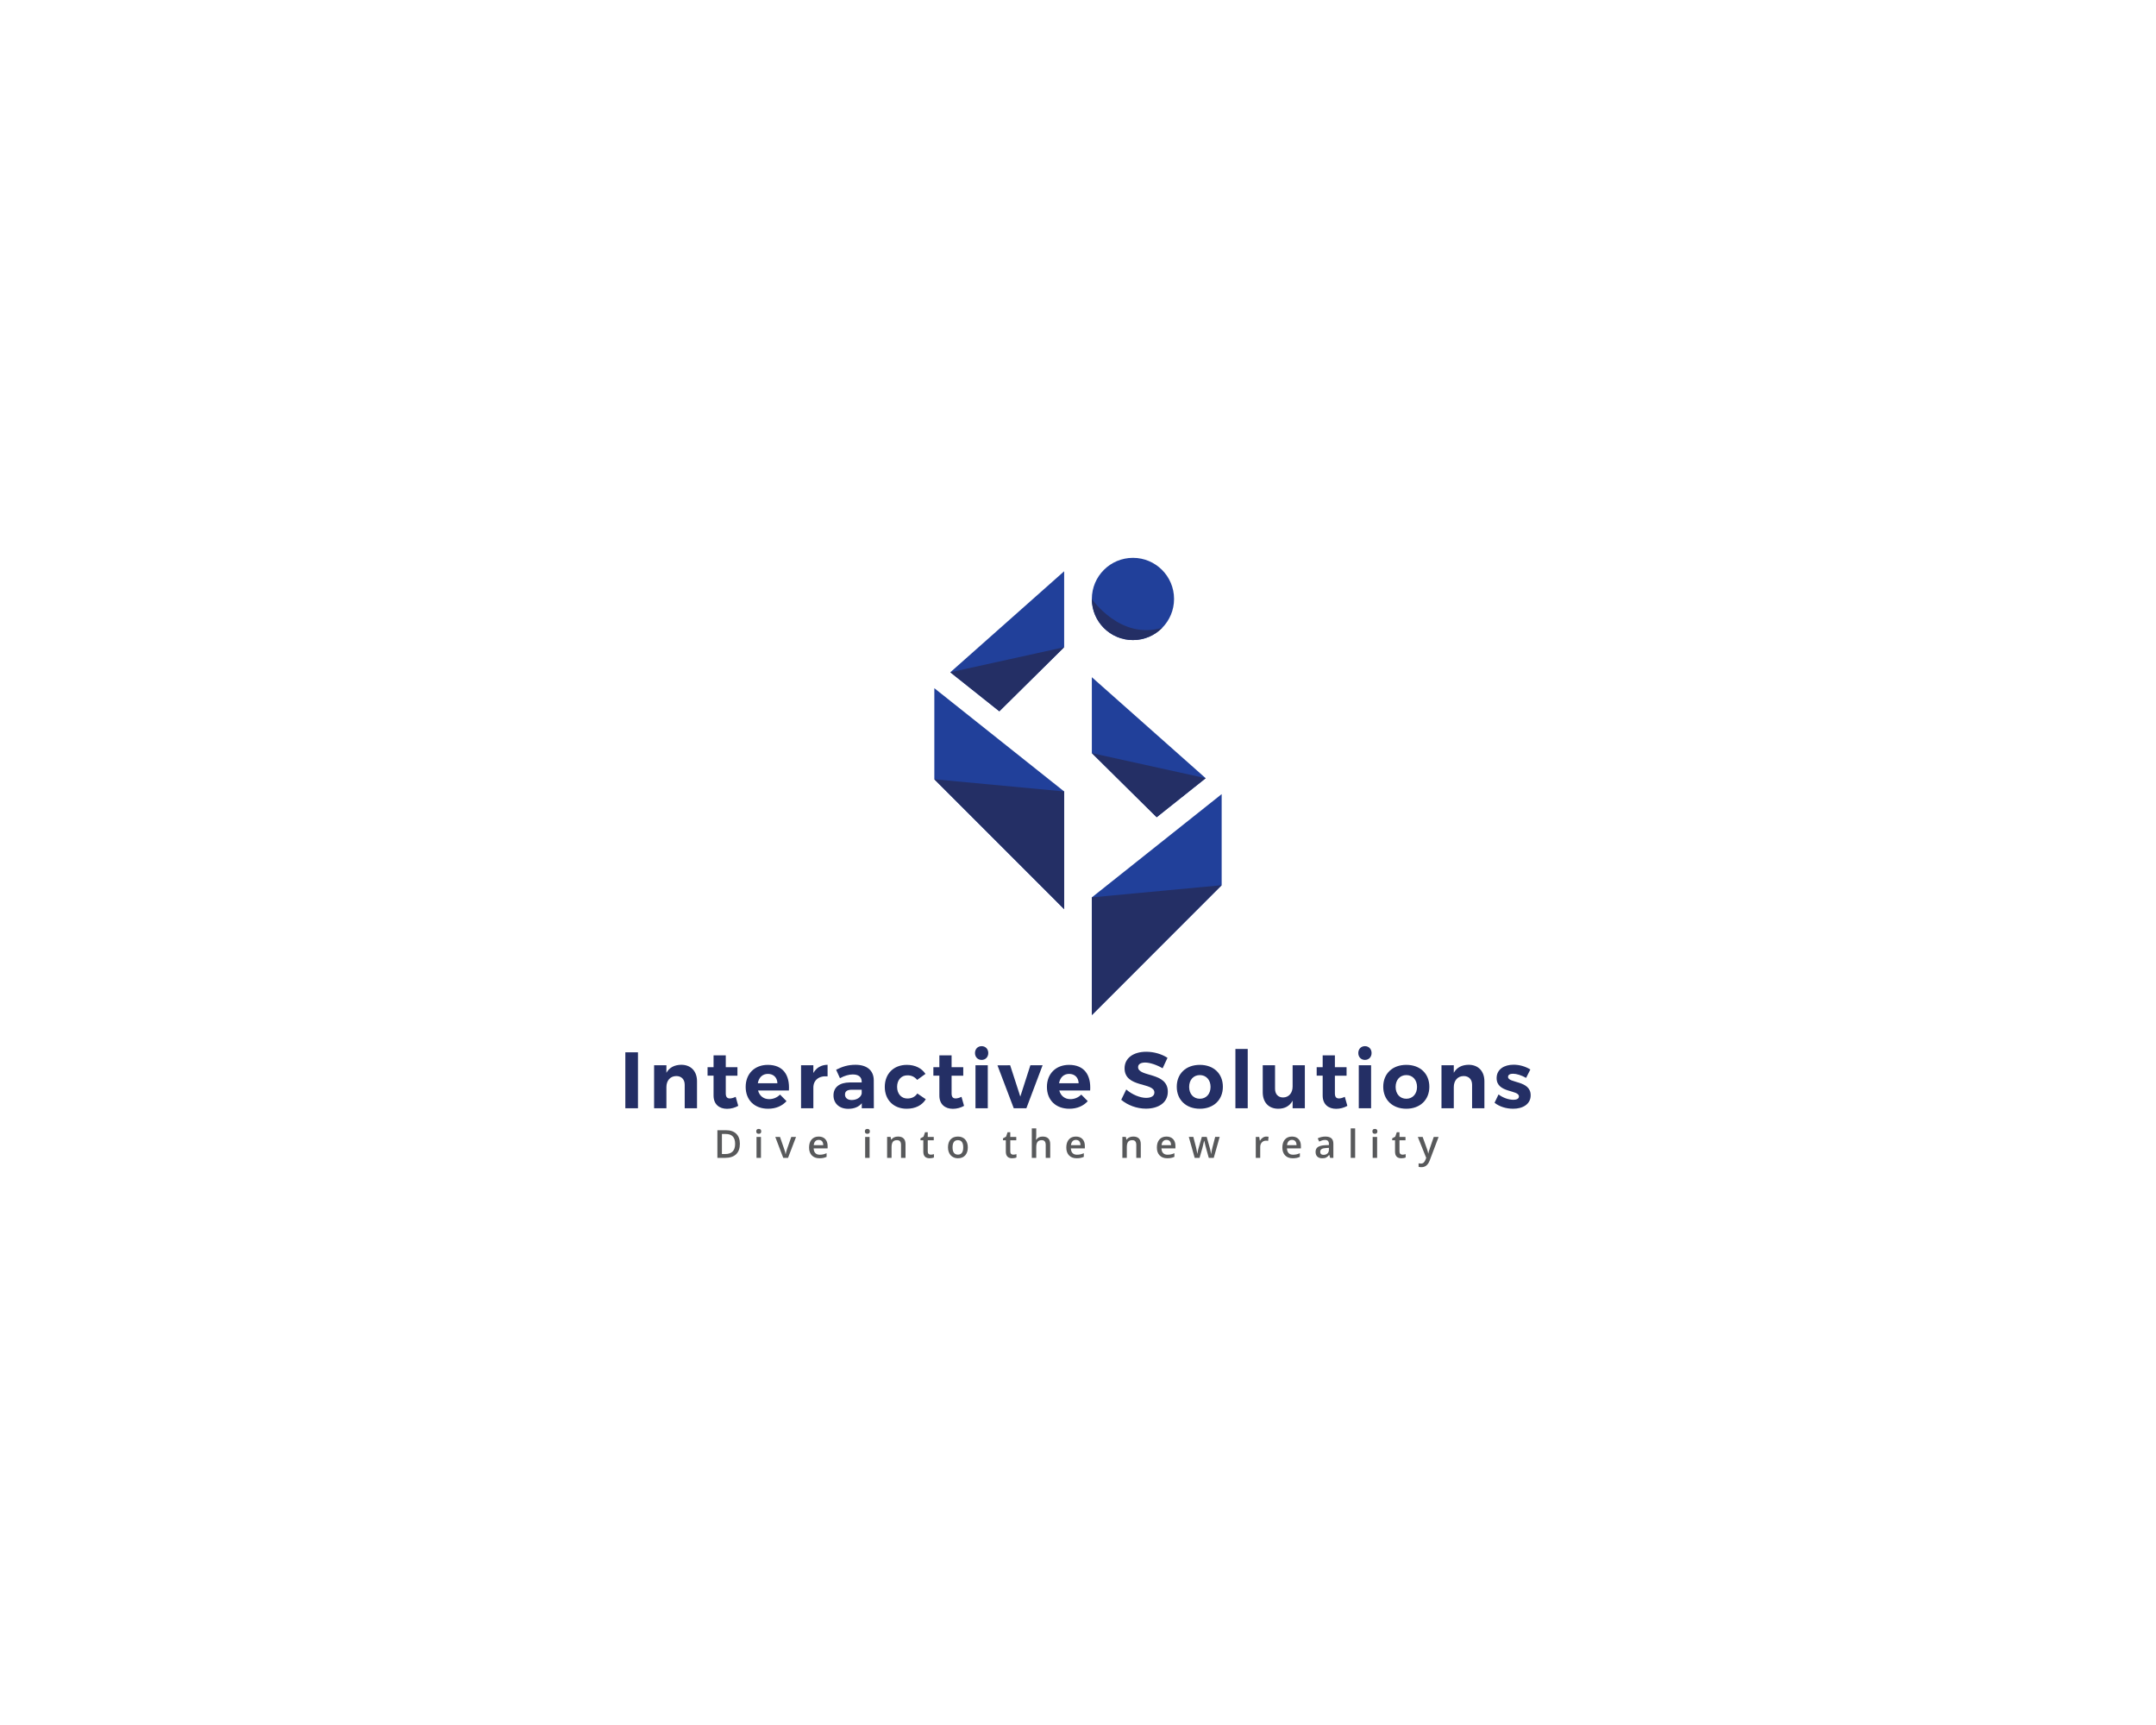 <?xml version="1.0" encoding="utf-8"?>
<!-- Generator: Adobe Illustrator 16.0.0, SVG Export Plug-In . SVG Version: 6.00 Build 0)  -->
<!DOCTYPE svg PUBLIC "-//W3C//DTD SVG 1.1//EN" "http://www.w3.org/Graphics/SVG/1.1/DTD/svg11.dtd">
<svg version="1.1" id="Layer_1" xmlns="http://www.w3.org/2000/svg" xmlns:xlink="http://www.w3.org/1999/xlink" x="0px" y="0px"
	 width="2500px" height="2000px" viewBox="0 0 2500 2000" enable-background="new 0 0 2500 2000" xml:space="preserve">
<g>
	<g>
		<g>
			<path fill="#242F65" d="M725.113,1284.935v-64.861h14.64v64.861H725.113z"/>
			<path fill="#242F65" d="M808.226,1253.617v31.317h-14.27v-27.149c0-6.299-3.706-10.191-9.821-10.191
				c-7.134,0.094-11.397,5.466-11.397,12.787v24.554h-14.269v-49.851h14.269v8.711c3.521-6.208,9.451-9.175,17.234-9.266
				C801.091,1234.529,808.226,1241.94,808.226,1253.617z"/>
			<path fill="#242F65" d="M856.035,1282.154c-3.707,2.132-8.34,3.429-12.972,3.429c-8.896,0-15.66-5.096-15.66-15.38v-23.073
				h-6.949v-9.82h6.949v-13.715h14.177v13.715h13.528v9.913H841.58v20.571c0,4.17,1.761,5.837,4.819,5.744
				c1.853,0,4.077-0.648,6.671-1.852L856.035,1282.154z"/>
			<path fill="#242F65" d="M914.779,1264.363h-35.766c1.667,6.304,6.486,10.01,12.88,10.01c4.725,0,9.173-1.854,12.602-5.282
				l7.505,7.598c-5.004,5.56-12.325,8.804-21.313,8.804c-15.937,0-26.037-10.193-26.037-25.296c0-15.383,10.47-25.576,25.667-25.576
				C907.829,1234.62,915.982,1246.204,914.779,1264.363z M901.436,1255.934c-0.185-6.579-4.447-10.842-11.026-10.842
				c-6.301,0-10.563,4.263-11.675,10.842H901.436z"/>
			<path fill="#242F65" d="M943.129,1244.072c3.428-6.114,9.08-9.452,16.493-9.543v13.436c-10.192-0.926-16.493,4.54-16.493,12.973
				v23.997h-14.27v-49.851h14.27V1244.072z"/>
			<path fill="#242F65" d="M999.279,1279.098c-3.336,4.17-8.71,6.485-15.661,6.485c-10.656,0-17.142-6.485-17.142-15.566
				c0-9.358,6.764-14.919,18.995-15.009h13.714v-0.929c0-5.279-3.521-8.34-10.377-8.34c-4.449,0-9.637,1.483-14.826,4.356
				l-4.448-9.822c7.413-3.706,13.806-5.744,22.517-5.744c13.343,0,21.033,6.67,21.126,17.883l0.093,32.522h-13.991V1279.098z
				 M999.186,1267.888v-4.45h-11.212c-5.467,0-8.155,1.668-8.155,5.653c0,3.799,2.966,6.301,7.784,6.301
				C993.626,1275.392,998.352,1272.148,999.186,1267.888z"/>
			<path fill="#242F65" d="M1073.125,1245.092l-9.637,6.949c-2.687-3.335-6.486-5.376-11.397-5.279
				c-6.949,0-11.859,5.372-11.859,13.341c0,8.063,4.911,13.528,11.859,13.528c5.097,0,9.081-1.944,11.583-5.837l9.822,6.672
				c-4.169,6.947-11.953,11.026-22.145,11.026c-15.104,0-25.389-10.193-25.389-25.296c0-15.289,10.286-25.576,25.574-25.576
				C1061.08,1234.62,1068.677,1238.419,1073.125,1245.092z"/>
			<path fill="#242F65" d="M1117.876,1282.154c-3.707,2.132-8.34,3.429-12.974,3.429c-8.894,0-15.658-5.096-15.658-15.38v-23.073
				h-6.95v-9.82h6.95v-13.715h14.177v13.715h13.528v9.913h-13.528v20.571c0,4.17,1.76,5.837,4.818,5.744
				c1.853,0,4.078-0.648,6.671-1.852L1117.876,1282.154z"/>
			<path fill="#242F65" d="M1145.949,1220.908c0,4.631-3.151,7.969-7.691,7.969c-4.54,0-7.69-3.338-7.69-7.969
				c0-4.635,3.15-7.969,7.69-7.969C1142.798,1212.939,1145.949,1216.273,1145.949,1220.908z M1131.124,1284.935v-49.851h14.27
				v49.851H1131.124z"/>
			<path fill="#242F65" d="M1175.505,1284.935l-18.902-49.757l14.732-0.094l11.768,36.322l11.675-36.322h14.178l-18.811,49.851
				H1175.505z"/>
			<path fill="#242F65" d="M1264.085,1264.363h-35.766c1.667,6.304,6.485,10.01,12.88,10.01c4.725,0,9.172-1.854,12.6-5.282
				l7.507,7.598c-5.003,5.56-12.323,8.804-21.313,8.804c-15.938,0-26.036-10.193-26.036-25.296c0-15.383,10.47-25.576,25.665-25.576
				C1257.137,1234.62,1265.29,1246.204,1264.085,1264.363z M1250.742,1255.934c-0.184-6.579-4.447-10.842-11.026-10.842
				c-6.301,0-10.563,4.263-11.676,10.842H1250.742z"/>
			<path fill="#242F65" d="M1353.774,1226.468l-5.652,12.138c-6.857-4.076-15.011-6.672-20.2-6.672
				c-4.911,0-8.247,1.761-8.247,5.282c0,11.954,34.563,5.282,34.47,28.631c0,12.696-11.025,19.552-25.389,19.552
				c-10.655,0-21.313-4.076-28.632-10.284l5.837-11.954c6.672,5.931,16.123,9.729,22.98,9.729c6.023,0,9.636-2.223,9.636-6.208
				c0-12.231-34.562-5.096-34.562-28.076c0-11.768,10.1-19.181,25.111-19.181
				C1338.208,1219.425,1347.287,1222.204,1353.774,1226.468z"/>
			<path fill="#242F65" d="M1417.983,1260.01c0,15.195-10.748,25.482-26.686,25.482c-16.029,0-26.779-10.287-26.779-25.482
				c0-15.289,10.75-25.39,26.779-25.39C1407.235,1234.62,1417.983,1244.721,1417.983,1260.01z M1378.881,1260.196
				c0,8.152,5.005,13.712,12.417,13.712c7.32,0,12.416-5.56,12.416-13.712c0-8.155-5.096-13.715-12.416-13.715
				C1383.886,1246.481,1378.881,1252.041,1378.881,1260.196z"/>
			<path fill="#242F65" d="M1432.527,1284.935v-68.754h14.27v68.754H1432.527z"/>
			<path fill="#242F65" d="M1513.048,1284.935h-14.179v-8.801c-3.429,6.301-9.173,9.358-16.679,9.358
				c-11.025,0-17.977-7.32-17.977-19.088v-31.32h14.271v27.241c0,6.302,3.612,10.101,9.358,10.101
				c6.856-0.091,11.025-5.467,11.025-12.693v-24.648h14.179V1284.935z"/>
			<path fill="#242F65" d="M1562.338,1282.154c-3.707,2.132-8.34,3.429-12.974,3.429c-8.896,0-15.658-5.096-15.658-15.38v-23.073
				h-6.95v-9.82h6.95v-13.715h14.176v13.715h13.528v9.913h-13.528v20.571c0,4.17,1.761,5.837,4.819,5.744
				c1.852,0,4.077-0.648,6.673-1.852L1562.338,1282.154z"/>
			<path fill="#242F65" d="M1590.411,1220.908c0,4.631-3.149,7.969-7.69,7.969c-4.542,0-7.691-3.338-7.691-7.969
				c0-4.635,3.149-7.969,7.691-7.969C1587.262,1212.939,1590.411,1216.273,1590.411,1220.908z M1575.585,1284.935v-49.851h14.27
				v49.851H1575.585z"/>
			<path fill="#242F65" d="M1657.401,1260.01c0,15.195-10.75,25.482-26.688,25.482c-16.029,0-26.778-10.287-26.778-25.482
				c0-15.289,10.749-25.39,26.778-25.39C1646.651,1234.62,1657.401,1244.721,1657.401,1260.01z M1618.299,1260.196
				c0,8.152,5.004,13.712,12.415,13.712c7.321,0,12.416-5.56,12.416-13.712c0-8.155-5.095-13.715-12.416-13.715
				C1623.303,1246.481,1618.299,1252.041,1618.299,1260.196z"/>
			<path fill="#242F65" d="M1721.24,1253.617v31.317h-14.27v-27.149c0-6.299-3.707-10.191-9.823-10.191
				c-7.134,0.094-11.396,5.466-11.396,12.787v24.554h-14.269v-49.851h14.269v8.711c3.521-6.208,9.452-9.175,17.235-9.266
				C1714.105,1234.529,1721.24,1241.94,1721.24,1253.617z"/>
			<path fill="#242F65" d="M1774.516,1239.996l-4.91,9.729c-5.467-3.061-11.025-4.818-15.197-4.818c-3.336,0-5.744,1.11-5.744,3.706
				c0,7.504,26.314,3.705,26.223,21.313c0,10.19-8.988,15.566-20.294,15.566c-8.062,0-15.938-2.412-21.589-6.949l4.633-9.639
				c5.189,3.985,11.859,6.21,17.327,6.21c3.616,0,6.301-1.206,6.301-3.892c0-7.969-25.851-3.706-25.851-21.22
				c0-10.284,8.801-15.566,19.645-15.566C1761.913,1234.437,1768.956,1236.475,1774.516,1239.996z"/>
		</g>
	</g>
	<g>
		<path fill="#58595B" d="M857.938,1326.108c0,5.329-1.461,9.384-4.383,12.169c-2.922,2.783-7.168,4.176-12.735,4.176h-8.972
			v-32.072h9.951c5.122,0,9.093,1.366,11.912,4.1C856.527,1317.214,857.938,1321.088,857.938,1326.108z M852.421,1326.261
			c0-7.662-3.592-11.497-10.775-11.497h-4.538v23.255h3.712C848.553,1338.019,852.421,1334.101,852.421,1326.261z"/>
		<path fill="#58595B" d="M876.913,1311.722c0-1.891,0.961-2.835,2.887-2.835c1.924,0,2.886,0.944,2.886,2.835
			s-0.962,2.837-2.886,2.837C877.874,1314.559,876.913,1313.612,876.913,1311.722z M882.377,1342.453h-5.156v-24.285h5.156V1342.453
			z"/>
		<path fill="#58595B" d="M908.208,1342.453l-9.229-24.285h5.464l4.9,14.127c0.412,1.203,0.754,2.277,1.03,3.221
			c0.274,0.947,0.446,1.782,0.516,2.503h0.206c0.104-0.962,0.601-2.871,1.497-5.724l4.948-14.127h5.518l-9.28,24.285H908.208z"/>
		<path fill="#58595B" d="M950.229,1342.917c-3.813,0-6.778-1.11-8.893-3.327s-3.172-5.251-3.172-9.1
			c0-3.951,0.98-7.063,2.939-9.332c1.96-2.27,4.691-3.402,8.198-3.402c3.23,0,5.767,0.962,7.604,2.886
			c1.84,1.927,2.76,4.608,2.76,8.044v2.785h-16.191c0.104,2.37,0.749,4.186,1.934,5.438c1.185,1.256,2.878,1.883,5.078,1.883
			c1.444,0,2.775-0.13,3.997-0.387c1.219-0.259,2.552-0.713,3.996-1.366v4.229c-1.272,0.583-2.552,1.006-3.84,1.263
			C953.35,1342.787,951.88,1342.917,950.229,1342.917z M949.302,1321.622c-1.649,0-2.963,0.523-3.945,1.571
			c-0.979,1.051-1.573,2.57-1.778,4.564h11.034c-0.034-2.062-0.515-3.603-1.444-4.613
			C952.241,1322.131,950.951,1321.622,949.302,1321.622z"/>
		<path fill="#58595B" d="M1002.873,1311.722c0-1.891,0.963-2.835,2.888-2.835c1.924,0,2.888,0.944,2.888,2.835
			s-0.963,2.837-2.888,2.837C1003.836,1314.559,1002.873,1313.612,1002.873,1311.722z M1008.339,1342.453h-5.155v-24.285h5.155
			V1342.453z"/>
		<path fill="#58595B" d="M1049.999,1342.453h-5.208v-14.952c0-1.856-0.37-3.249-1.11-4.178c-0.739-0.929-1.932-1.393-3.582-1.393
			c-2.201,0-3.799,0.646-4.796,1.935c-0.997,1.289-1.494,3.446-1.494,6.47v12.118h-5.156v-24.285h4.021l0.722,3.197h0.258
			c0.722-1.17,1.753-2.064,3.095-2.684c1.338-0.617,2.835-0.926,4.484-0.926c5.844,0,8.766,2.956,8.766,8.868V1342.453z"/>
		<path fill="#58595B" d="M1079.182,1338.739c1.27,0,2.526-0.205,3.764-0.617v3.866c-0.551,0.275-1.281,0.498-2.191,0.669
			c-0.91,0.174-1.849,0.26-2.81,0.26c-4.882,0-7.322-2.578-7.322-7.735v-13.096h-3.3v-2.269l3.557-1.909l1.753-5.154h3.146v5.414
			h6.959v3.918h-6.959v12.994c0,1.237,0.316,2.155,0.953,2.757C1077.369,1338.438,1078.185,1338.739,1079.182,1338.739z"/>
		<path fill="#58595B" d="M1122.234,1330.285c0,3.952-1.015,7.046-3.041,9.278c-2.03,2.235-4.865,3.354-8.509,3.354
			c-1.719,0-3.283-0.301-4.691-0.902c-1.41-0.602-2.613-1.452-3.61-2.552c-0.998-1.1-1.771-2.425-2.32-3.971
			c-0.551-1.548-0.825-3.282-0.825-5.207c0-3.954,1.004-7.029,3.016-9.23c2.011-2.199,4.873-3.299,8.585-3.299
			c1.753,0,3.334,0.29,4.743,0.876c1.409,0.584,2.604,1.419,3.583,2.5c0.98,1.084,1.737,2.398,2.271,3.944
			C1121.967,1326.624,1122.234,1328.359,1122.234,1330.285z M1104.549,1330.285c0,5.602,2.08,8.404,6.239,8.404
			c4.09,0,6.136-2.803,6.136-8.404c0-5.569-2.063-8.354-6.187-8.354c-2.167,0-3.739,0.724-4.719,2.168
			C1105.038,1325.54,1104.549,1327.602,1104.549,1330.285z"/>
		<path fill="#58595B" d="M1174.876,1338.739c1.271,0,2.527-0.205,3.765-0.617v3.866c-0.55,0.275-1.281,0.498-2.192,0.669
			c-0.911,0.174-1.848,0.26-2.811,0.26c-4.879,0-7.319-2.578-7.319-7.735v-13.096h-3.3v-2.269l3.557-1.909l1.753-5.154h3.145v5.414
			h6.961v3.918h-6.961v12.994c0,1.237,0.317,2.155,0.955,2.757C1173.064,1338.438,1173.88,1338.739,1174.876,1338.739z"/>
		<path fill="#58595B" d="M1217.775,1342.453h-5.208v-14.952c0-1.856-0.37-3.249-1.108-4.178c-0.74-0.929-1.933-1.393-3.583-1.393
			c-2.166,0-3.755,0.656-4.771,1.96c-1.015,1.308-1.52,3.473-1.52,6.496v12.066h-5.156v-34.186h5.156v8.716
			c0,1.374-0.104,2.85-0.311,4.432h0.362c0.687-1.167,1.66-2.069,2.913-2.705c1.254-0.638,2.725-0.954,4.409-0.954
			c5.878,0,8.818,2.956,8.818,8.868V1342.453z"/>
		<path fill="#58595B" d="M1248.504,1342.917c-3.816,0-6.781-1.11-8.895-3.327s-3.169-5.251-3.169-9.1
			c0-3.951,0.977-7.063,2.938-9.332c1.958-2.27,4.69-3.402,8.196-3.402c3.231,0,5.767,0.962,7.607,2.886
			c1.836,1.927,2.758,4.608,2.758,8.044v2.785h-16.19c0.103,2.37,0.747,4.186,1.933,5.438c1.187,1.256,2.878,1.883,5.079,1.883
			c1.443,0,2.774-0.13,3.996-0.387c1.22-0.259,2.553-0.713,3.995-1.366v4.229c-1.271,0.583-2.551,1.006-3.841,1.263
			C1251.623,1342.787,1250.154,1342.917,1248.504,1342.917z M1247.575,1321.622c-1.65,0-2.964,0.523-3.944,1.571
			c-0.979,1.051-1.573,2.57-1.779,4.564h11.034c-0.034-2.062-0.516-3.603-1.445-4.613
			C1250.515,1322.131,1249.225,1321.622,1247.575,1321.622z"/>
		<path fill="#58595B" d="M1322.802,1342.453h-5.207v-14.952c0-1.856-0.369-3.249-1.108-4.178s-1.934-1.393-3.584-1.393
			c-2.2,0-3.8,0.646-4.794,1.935c-0.997,1.289-1.495,3.446-1.495,6.47v12.118h-5.158v-24.285h4.022l0.724,3.197h0.256
			c0.723-1.17,1.754-2.064,3.094-2.684c1.341-0.617,2.836-0.926,4.486-0.926c5.844,0,8.765,2.956,8.765,8.868V1342.453z"/>
		<path fill="#58595B" d="M1353.533,1342.917c-3.817,0-6.781-1.11-8.895-3.327c-2.115-2.217-3.173-5.251-3.173-9.1
			c0-3.951,0.98-7.063,2.939-9.332c1.96-2.27,4.692-3.402,8.199-3.402c3.231,0,5.766,0.962,7.604,2.886
			c1.84,1.927,2.762,4.608,2.762,8.044v2.785h-16.191c0.101,2.37,0.746,4.186,1.932,5.438c1.188,1.256,2.88,1.883,5.081,1.883
			c1.445,0,2.774-0.13,3.995-0.387c1.22-0.259,2.554-0.713,3.995-1.366v4.229c-1.271,0.583-2.55,1.006-3.84,1.263
			S1355.184,1342.917,1353.533,1342.917z M1352.604,1321.622c-1.65,0-2.968,0.523-3.942,1.571c-0.981,1.051-1.575,2.57-1.783,4.564
			h11.035c-0.033-2.062-0.515-3.603-1.443-4.613C1355.541,1322.131,1354.254,1321.622,1352.604,1321.622z"/>
		<path fill="#58595B" d="M1401.638,1342.453l-3.146-11.343c-0.174-0.586-0.436-1.574-0.799-2.967
			c-0.36-1.393-0.781-3.187-1.263-5.389h-0.206c-0.86,3.888-1.531,6.688-2.012,8.404l-3.25,11.294h-5.671l-6.806-24.285h5.261
			l3.095,11.962c0.341,1.479,0.635,2.843,0.875,4.098c0.241,1.257,0.446,2.417,0.617,3.479h0.106
			c0.064-0.479,0.161-1.048,0.284-1.701c0.117-0.65,0.244-1.304,0.385-1.957c0.136-0.654,0.274-1.256,0.411-1.806
			c0.136-0.55,0.259-0.979,0.361-1.288l3.712-12.787h5.674l3.556,12.787c0.104,0.309,0.23,0.772,0.386,1.393
			c0.156,0.619,0.3,1.271,0.438,1.957c0.138,0.688,0.26,1.341,0.362,1.961c0.102,0.617,0.172,1.102,0.207,1.441h0.206
			c0.206-1.786,0.721-4.313,1.546-7.577l3.094-11.962h5.209l-6.858,24.285H1401.638z"/>
		<path fill="#58595B" d="M1468.409,1317.756c1.135,0,1.993,0.07,2.578,0.205l-0.515,4.794c-0.794-0.168-1.549-0.257-2.271-0.257
			c-2.062,0-3.729,0.67-5.001,2.01c-1.272,1.341-1.906,3.094-1.906,5.262v12.684h-5.156v-24.285h4.021l0.671,4.278h0.257
			c0.824-1.444,1.882-2.585,3.169-3.428C1465.547,1318.176,1466.932,1317.756,1468.409,1317.756z"/>
		<path fill="#58595B" d="M1499.034,1342.917c-3.814,0-6.779-1.11-8.893-3.327c-2.114-2.217-3.173-5.251-3.173-9.1
			c0-3.951,0.98-7.063,2.94-9.332c1.958-2.27,4.692-3.402,8.198-3.402c3.23,0,5.765,0.962,7.603,2.886
			c1.84,1.927,2.762,4.608,2.762,8.044v2.785h-16.189c0.101,2.37,0.745,4.186,1.931,5.438c1.188,1.256,2.879,1.883,5.081,1.883
			c1.444,0,2.774-0.13,3.996-0.387c1.219-0.259,2.55-0.713,3.995-1.366v4.229c-1.271,0.583-2.553,1.006-3.841,1.263
			C1502.155,1342.787,1500.687,1342.917,1499.034,1342.917z M1498.107,1321.622c-1.65,0-2.967,0.523-3.944,1.571
			c-0.98,1.051-1.574,2.57-1.78,4.564h11.035c-0.033-2.062-0.519-3.603-1.445-4.613
			C1501.045,1322.131,1499.758,1321.622,1498.107,1321.622z"/>
		<path fill="#58595B" d="M1542.397,1342.453l-1.03-3.405h-0.157c-0.583,0.724-1.159,1.333-1.726,1.831s-1.171,0.902-1.806,1.213
			c-0.636,0.309-1.324,0.524-2.06,0.646c-0.741,0.116-1.576,0.179-2.504,0.179c-2.407,0-4.278-0.644-5.619-1.935
			c-1.342-1.289-2.011-3.119-2.011-5.49c0-2.543,0.919-4.426,2.758-5.647c1.84-1.219,4.684-1.916,8.534-2.087l4.176-0.156v-1.286
			c0-3.096-1.478-4.642-4.433-4.642c-1.238,0-2.433,0.182-3.585,0.542c-1.15,0.36-2.242,0.799-3.273,1.314l-1.703-3.713
			c1.342-0.688,2.793-1.203,4.359-1.548c1.563-0.343,3.034-0.514,4.405-0.514c3.128,0,5.476,0.661,7.041,1.983
			c1.562,1.325,2.345,3.446,2.345,6.369v16.345H1542.397z M1534.716,1338.946c1.889,0,3.4-0.523,4.535-1.573
			c1.135-1.048,1.702-2.519,1.702-4.406v-2.116l-3.146,0.156c-2.407,0.138-4.168,0.542-5.283,1.211
			c-1.117,0.671-1.677,1.778-1.677,3.327c0,1.065,0.327,1.897,0.98,2.499C1532.48,1338.646,1533.442,1338.946,1534.716,1338.946z"/>
		<path fill="#58595B" d="M1571.373,1342.453h-5.156v-34.186h5.156V1342.453z"/>
		<path fill="#58595B" d="M1591.379,1311.722c0-1.891,0.961-2.835,2.887-2.835c1.925,0,2.889,0.944,2.889,2.835
			s-0.964,2.837-2.889,2.837C1592.34,1314.559,1591.379,1313.612,1591.379,1311.722z M1596.844,1342.453h-5.156v-24.285h5.156
			V1342.453z"/>
		<path fill="#58595B" d="M1626.18,1338.739c1.273,0,2.527-0.205,3.766-0.617v3.866c-0.551,0.275-1.281,0.498-2.192,0.669
			c-0.909,0.174-1.847,0.26-2.809,0.26c-4.883,0-7.321-2.578-7.321-7.735v-13.096h-3.3v-2.269l3.557-1.909l1.754-5.154h3.146v5.414
			h6.961v3.918h-6.961v12.994c0,1.237,0.317,2.155,0.953,2.757C1624.37,1338.438,1625.185,1338.739,1626.18,1338.739z"/>
		<path fill="#58595B" d="M1644.023,1318.168h5.618l4.951,13.767c0.378,0.996,0.687,1.95,0.926,2.86
			c0.239,0.913,0.432,1.797,0.568,2.658h0.155c0.067-0.415,0.129-0.742,0.181-0.982c0.05-0.239,0.128-0.54,0.23-0.9
			c0.101-0.36,0.259-0.868,0.466-1.521c0.204-0.654,0.522-1.624,0.954-2.912c0.429-1.292,1.006-2.975,1.724-5.055
			c0.723-2.079,1.633-4.717,2.735-7.914h5.619l-10.415,27.531c-1.926,5.021-5.067,7.53-9.436,7.53c-0.585,0-1.152-0.025-1.701-0.077
			c-0.55-0.053-1.101-0.148-1.649-0.286v-4.071c0.858,0.172,1.752,0.26,2.681,0.26c1.271,0.031,2.318-0.321,3.145-1.058
			c0.826-0.739,1.529-1.831,2.114-3.275l0.878-2.269L1644.023,1318.168z"/>
	</g>
	<g>
		<polygon fill="#21409A" points="1233.943,662.354 1233.943,750.37 1158.792,824.691 1101.934,779.469 		"/>
		<polygon fill="#21409A" points="1083.41,797.908 1233.938,917.629 1233.938,1054.074 1083.41,903.525 		"/>
		<path fill="#21409A" d="M1361.379,694.437c0,12.957-5.168,24.705-13.559,33.296c-8.654,8.87-20.732,14.37-34.097,14.37
			c-26.331,0-47.667-21.345-47.667-47.666c0-26.32,21.336-47.667,47.667-47.667C1340.044,646.771,1361.379,668.117,1361.379,694.437
			z"/>
		<polygon fill="#242F65" points="1233.943,750.37 1101.934,779.469 1158.792,824.691 		"/>
		<polygon fill="#21409A" points="1266.057,785.162 1266.057,873.178 1341.208,947.5 1398.064,902.277 		"/>
		<polygon fill="#21409A" points="1416.59,920.717 1266.062,1040.438 1266.062,1176.882 1416.59,1026.333 		"/>
		<polygon fill="#242F65" points="1266.057,873.178 1398.064,902.277 1341.208,947.5 		"/>
		<polygon fill="#242F65" points="1233.938,917.629 1083.41,903.525 1233.938,1054.074 		"/>
		<polygon fill="#242F65" points="1266.062,1040.438 1266.062,1176.882 1416.59,1026.333 		"/>
		<path fill="#242F65" d="M1347.82,727.733c-8.654,8.87-20.732,14.37-34.097,14.37c-26.331,0-47.667-21.345-47.667-47.666
			c0,0,33.147,48.2,81.744,33.307C1347.812,727.744,1347.812,727.744,1347.82,727.733z"/>
	</g>
</g>
</svg>
